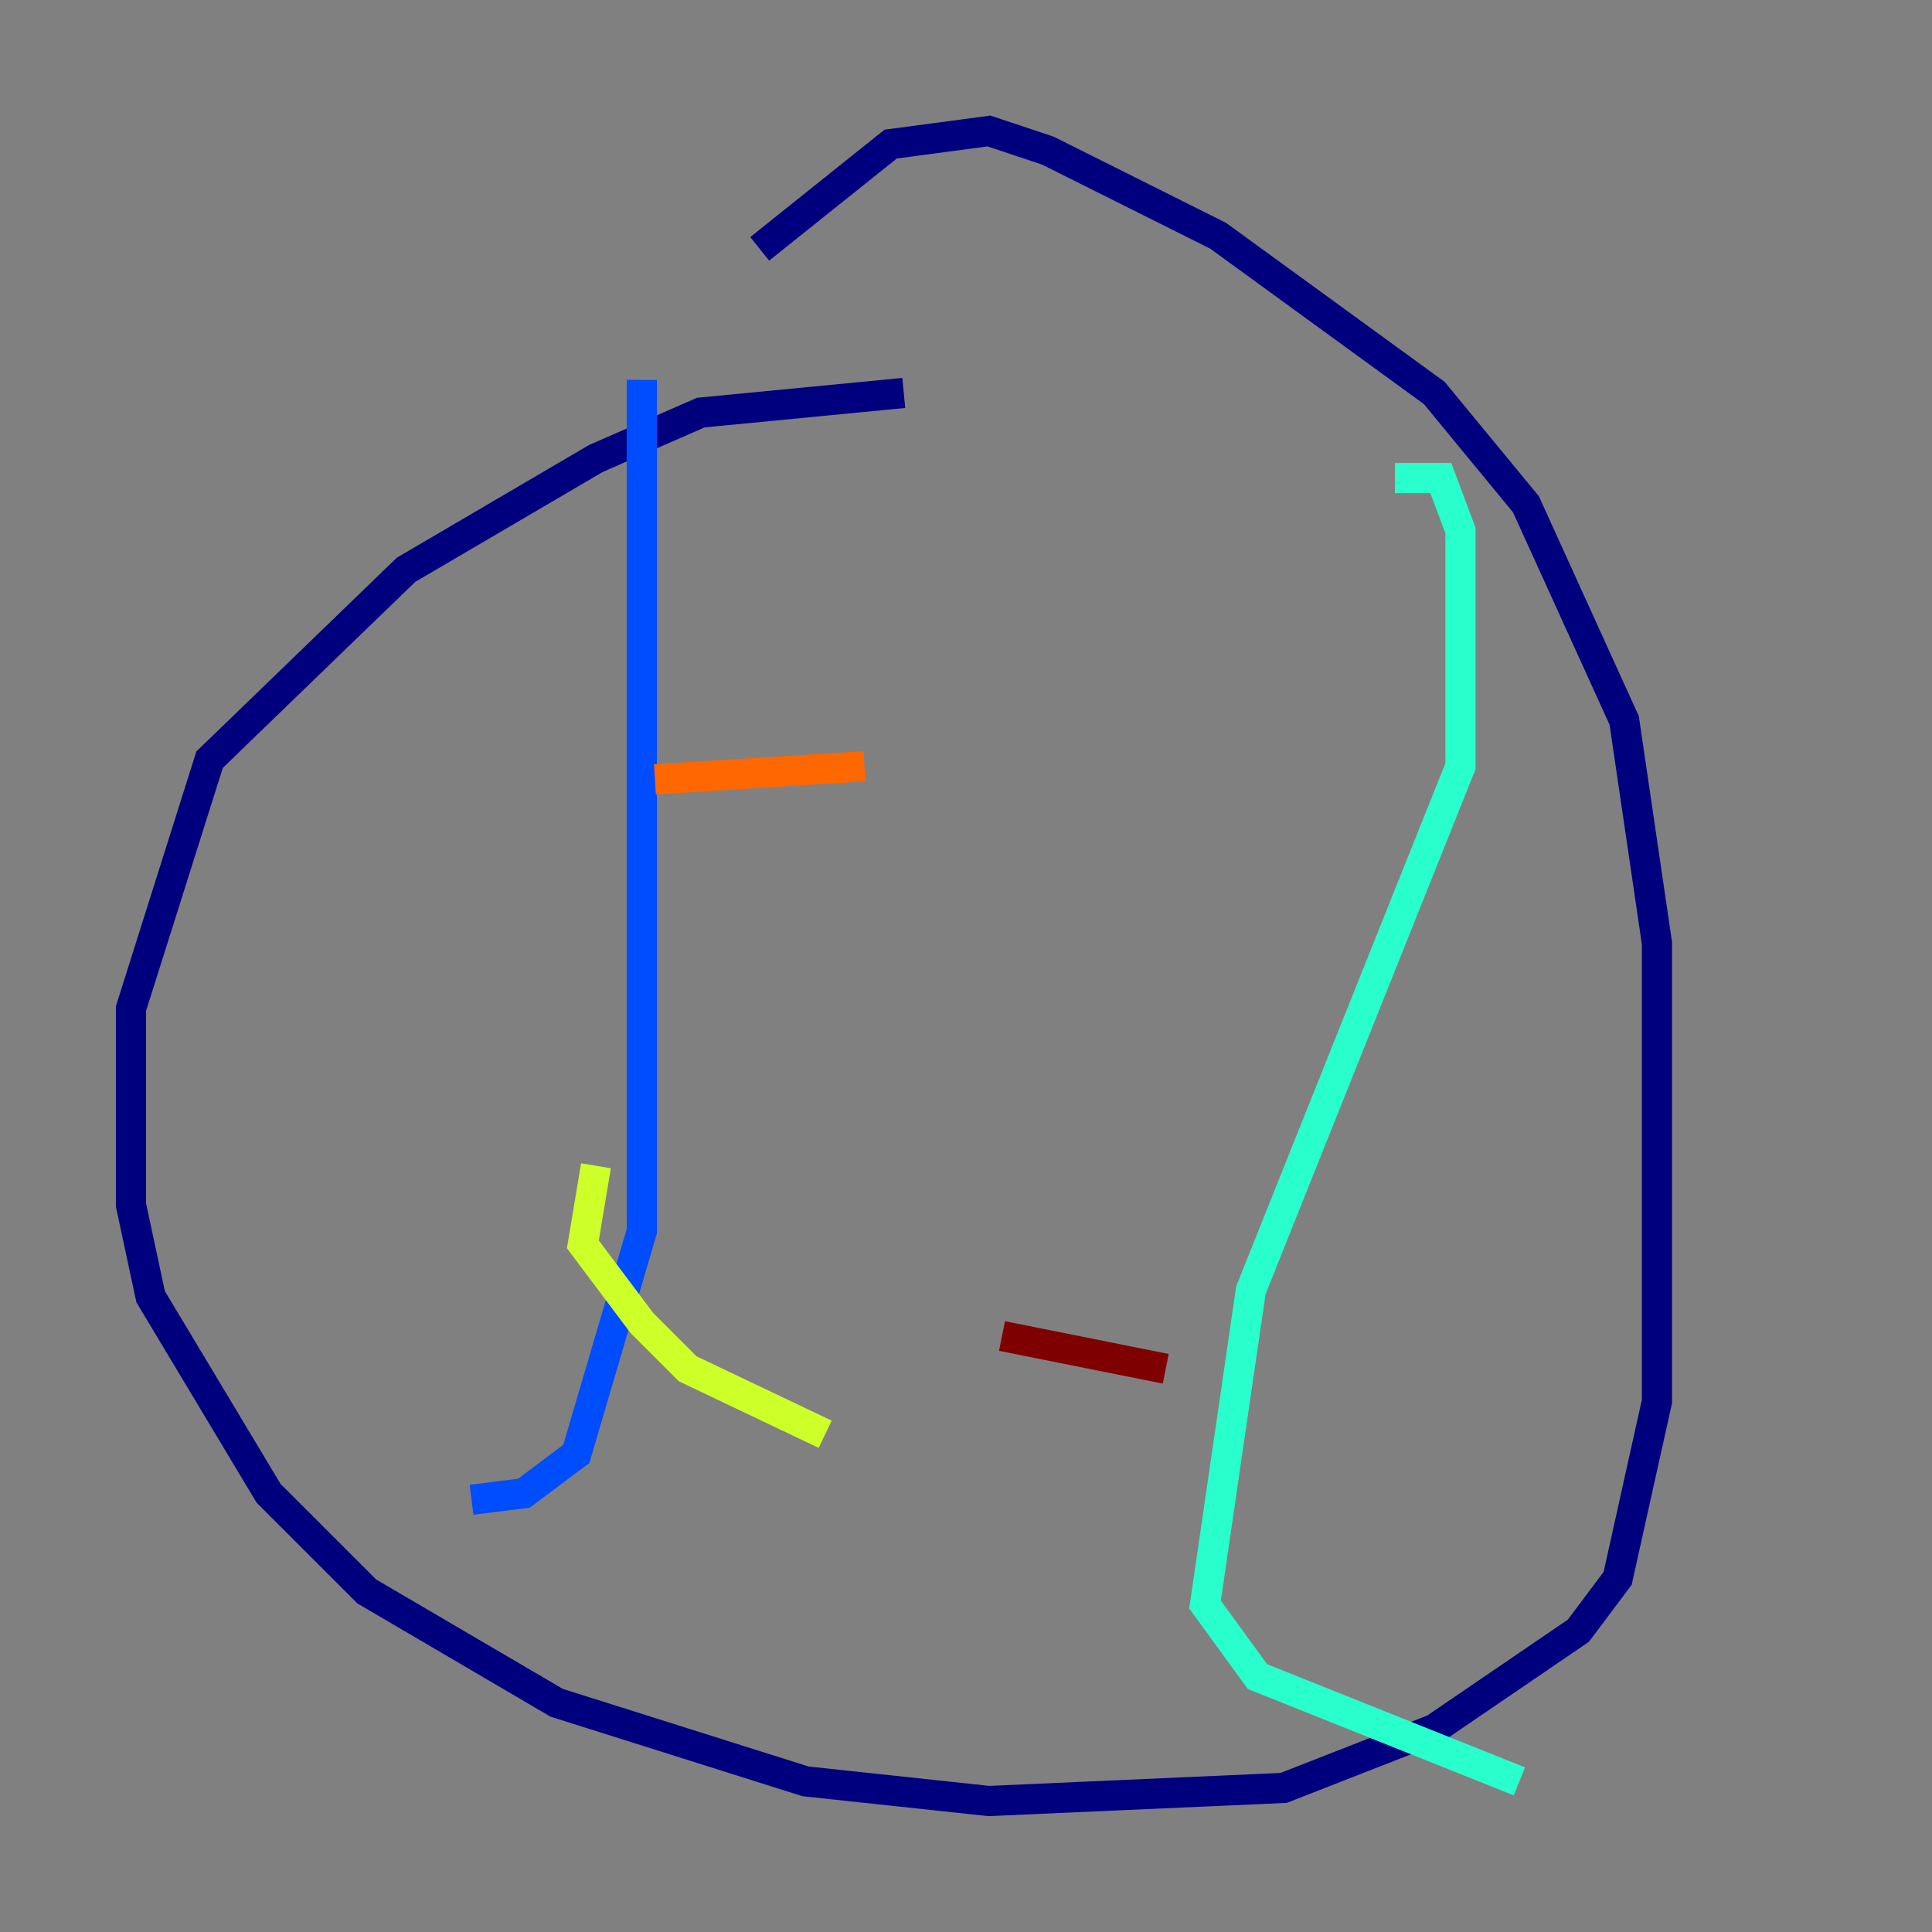 <?xml version="1.0" encoding="utf-8" ?>
<svg baseProfile="tiny" height="128" version="1.2" viewBox="0,0,128,128" width="128" xmlns="http://www.w3.org/2000/svg" xmlns:ev="http://www.w3.org/2001/xml-events" xmlns:xlink="http://www.w3.org/1999/xlink"><rect x="0" y="0" width="128" height="128" fill="#808080" stroke="none"/><defs /><polyline fill="none" points="59.878,26.034 46.427,27.336 39.485,30.373 26.902,37.749 13.885,50.332 8.678,66.82 8.678,79.837 9.98,85.912 17.79,98.929 24.298,105.437 36.881,112.814 53.37,118.02 65.519,119.322 85.044,118.454 95.024,114.549 104.57,108.041 107.173,104.57 109.776,92.854 109.776,62.481 107.607,47.729 101.098,33.41 95.024,26.034 80.705,15.62 69.424,9.98 65.519,8.678 59.01,9.546 50.332,16.488" stroke="#00007f" stroke-width="2" /><polyline fill="none" points="42.522,25.166 42.522,81.573 38.183,96.325 34.712,98.929 31.241,99.363" stroke="#004cff" stroke-width="2" /><polyline fill="none" points="92.42,31.675 95.458,31.675 96.759,35.146 96.759,50.766 82.875,85.478 79.837,106.305 83.308,111.078 100.664,118.02" stroke="#29ffcd" stroke-width="2" /><polyline fill="none" points="39.485,77.234 38.617,82.441 42.522,87.647 45.559,90.685 54.671,95.024" stroke="#cdff29" stroke-width="2" /><polyline fill="none" points="43.39,51.634 57.275,50.766" stroke="#ff6700" stroke-width="2" /><polyline fill="none" points="66.386,88.515 77.234,90.685" stroke="#7f0000" stroke-width="2" /></svg>